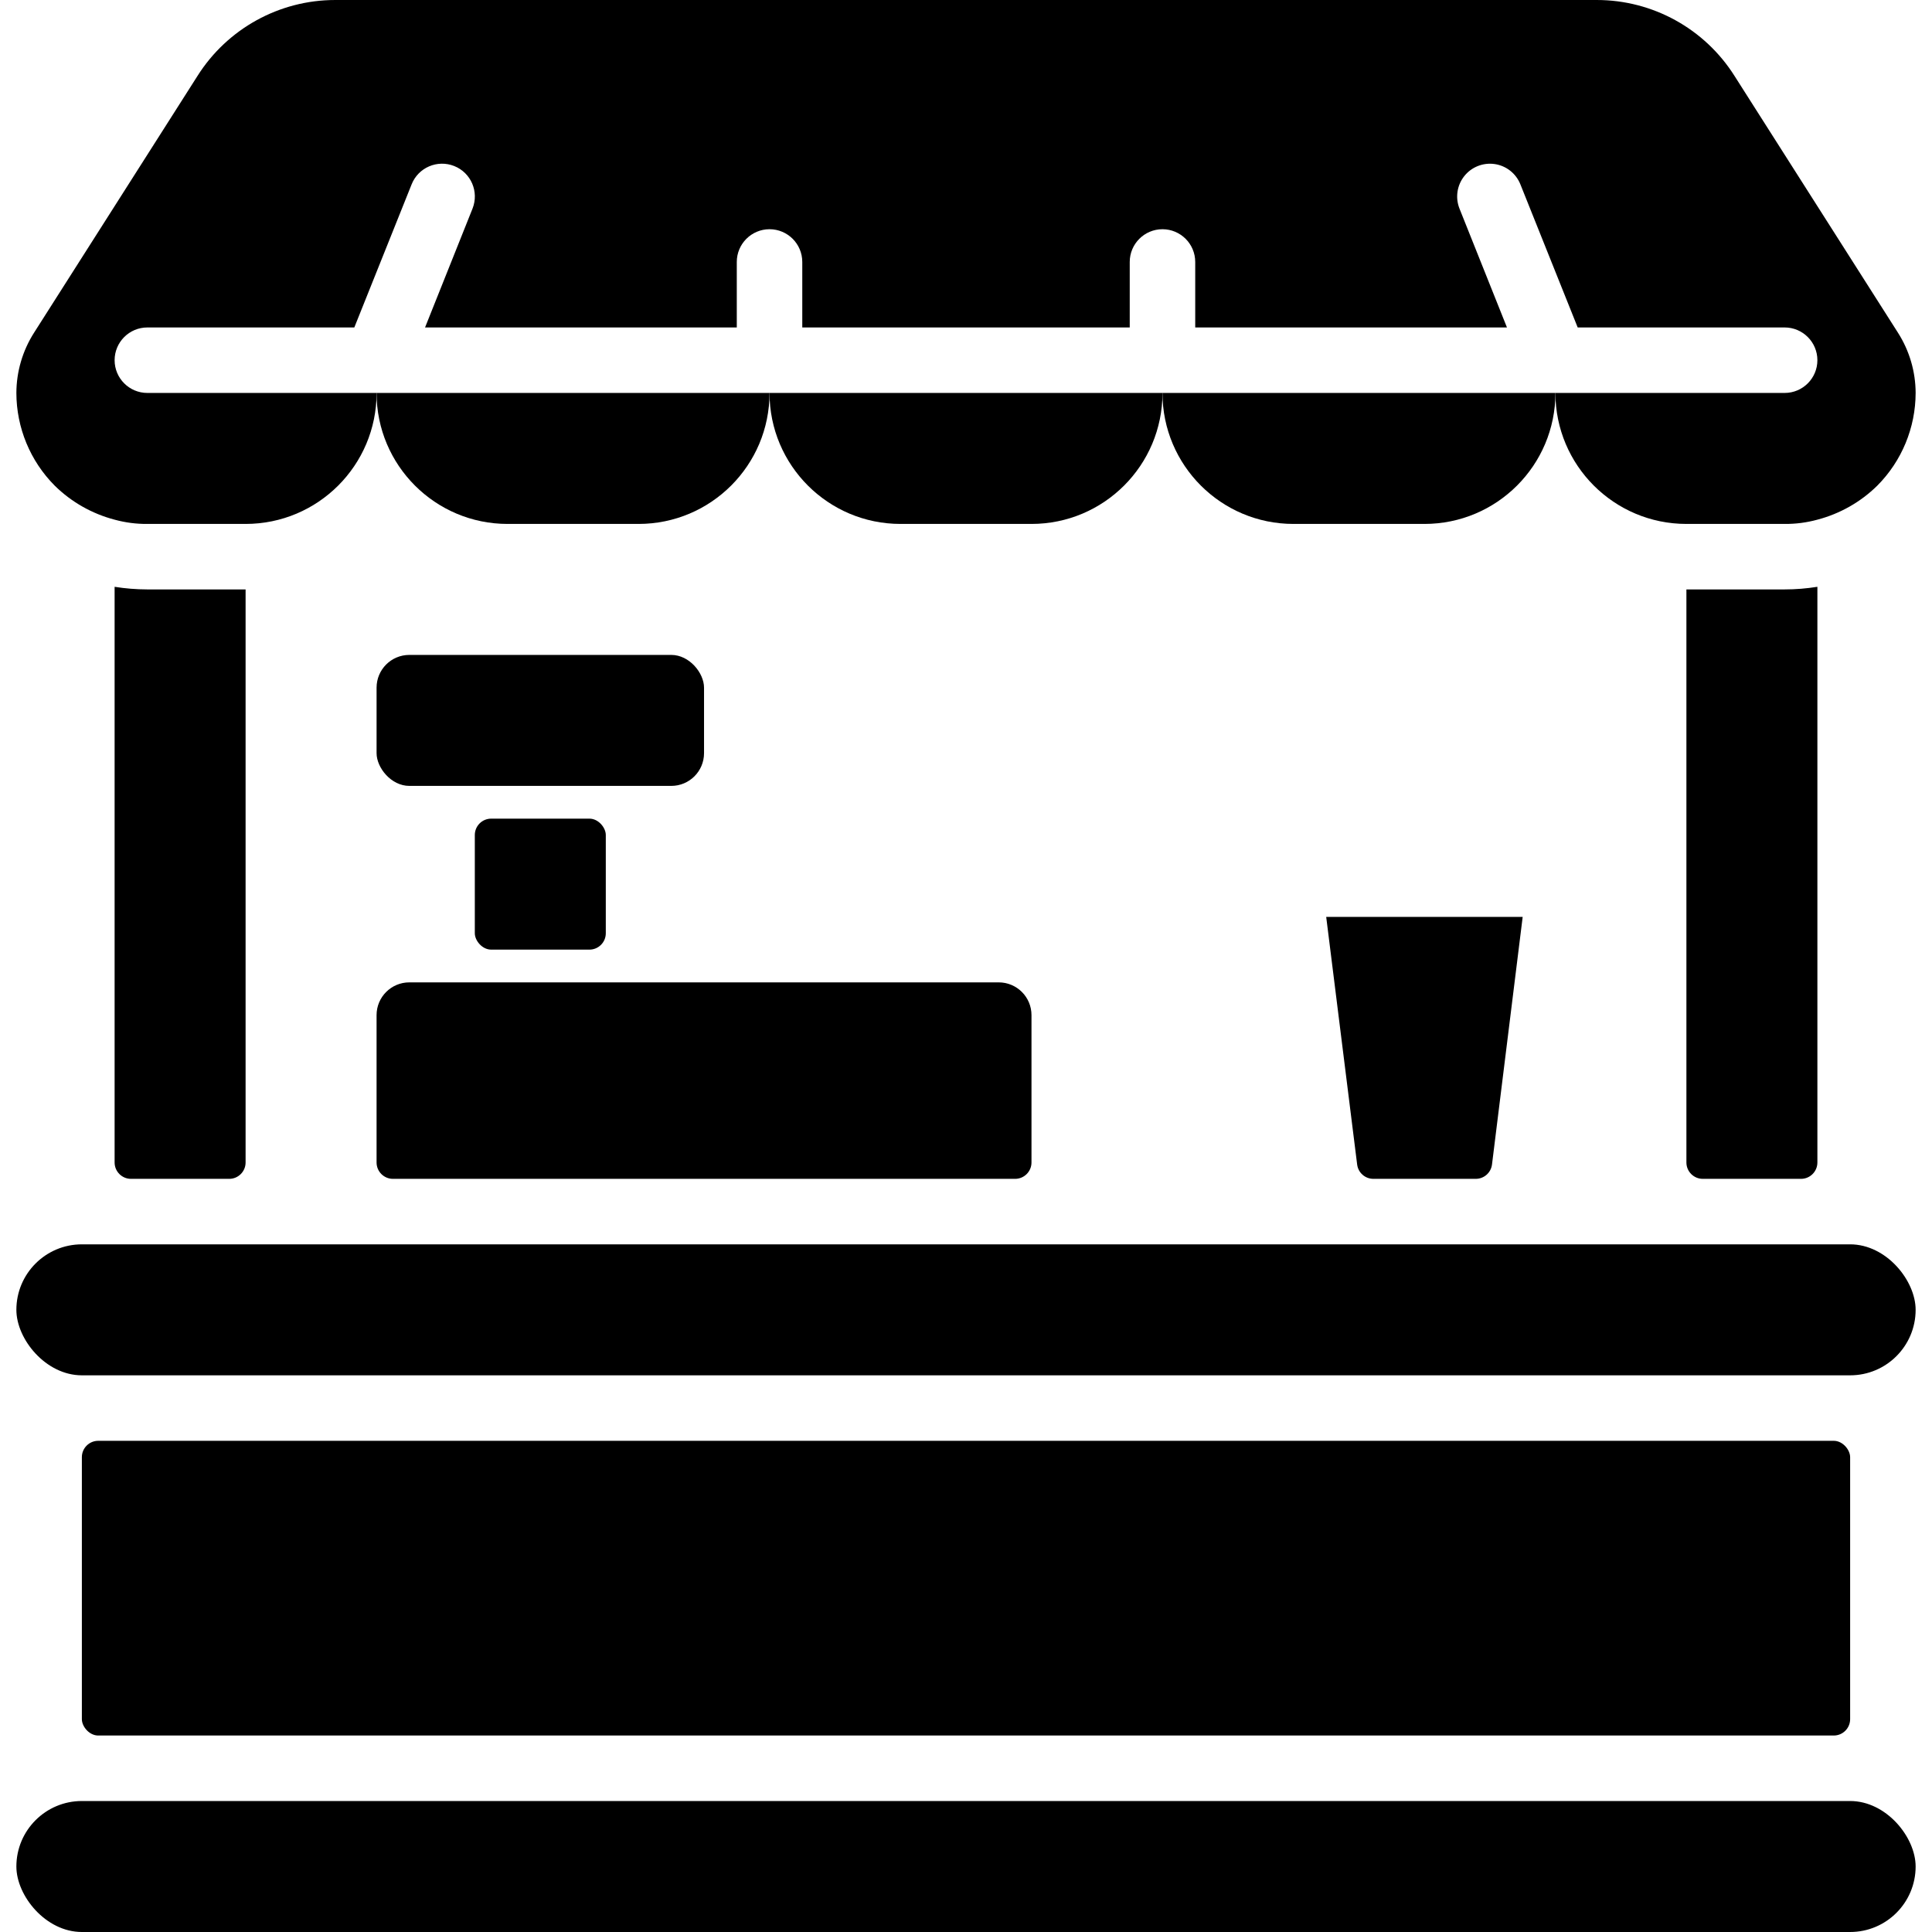 <svg height="512" viewBox="0 0 58 59" width="512" xmlns="http://www.w3.org/2000/svg"><g id="Page-1" fill="none" fill-rule="evenodd"><g id="038---Market-Stall" fill="rgb(0,0,0)" fill-rule="nonzero"><path id="Shape" d="m11 12h12c0 2.209-1.791 4-4 4h-4c-2.209 0-4-1.791-4-4z"/><path id="Shape" d="m23 12h12c0 2.209-1.791 4-4 4h-4c-2.209 0-4-1.791-4-4z"/><path id="Shape" d="m35 12h12c0 2.209-1.791 4-4 4h-4c-2.209 0-4-1.791-4-4z"/><path id="Shape" d="m58 12c-.002 1.061-.422 2.078-1.17 2.83-.508.501-1.14.859-1.83 1.04-.326.089-.662.133-1 .13h-3c-2.209 0-4-1.791-4-4h7c.552 0 1-.448 1-1s-.448-1-1-1h-6.32l-1.75-4.37c-.132-.332-.432-.569-.785-.62s-.708.089-.93.37c-.222.281-.277.658-.145.99l1.45 3.63h-9.52v-2c0-.552-.448-1-1-1s-1 .448-1 1v2h-10v-2c0-.552-.448-1-1-1s-1 .448-1 1v2h-9.52l1.45-3.63c.204-.514-.046-1.096-.56-1.3s-1.096.046-1.3.56l-1.75 4.37h-6.32c-.552 0-1 .448-1 1s.448 1 1 1h7c0 2.209-1.791 4-4 4h-3c-.338.003-.674-.041-1-.13-.69-.181-1.322-.539-1.83-1.04-.748-.752-1.168-1.769-1.17-2.83.002-.652.189-1.29.54-1.84l4.99-7.84c.912-1.445 2.501-2.321 4.21-2.32h38.52c1.709-.001 3.298.875 4.21 2.32l4.99 7.84c.351.55.538 1.188.54 1.84z"/><rect id="Rectangle-path" height="4" rx="2" width="58" y="38"/><rect id="Rectangle-path" height="9" rx=".5" width="54" x="2" y="44"/><path id="Shape" d="m7 18v17.5c0 .276-.224.5-.5.5h-3c-.276 0-.5-.224-.5-.5v-17.58c.331.053.665.079 1 .08z"/><path id="Shape" d="m55 17.92v17.58c0 .276-.224.5-.5.5h-3c-.276 0-.5-.224-.5-.5v-17.5h3c.335 0.0.669-.027 1-.08z"/><path id="Shape" d="m12 30h18c.552 0 1 .448 1 1v4.5c0 .276-.224.5-.5.5h-19c-.276 0-.5-.224-.5-.5v-4.5c0-.552.448-1 1-1z"/><rect id="Rectangle-path" height="4" rx="1" width="10" x="11" y="20"/><rect id="Rectangle-path" height="4" rx=".5" width="4" x="14" y="25"/><path id="Shape" d="m40 28 .945 7.562c.031.252.246.44.5.438h3.118c.254.002.469-.186.5-.438l.937-7.562z"/><rect id="Rectangle-path" height="4" rx="2" width="58" y="55"/></g></g></svg>